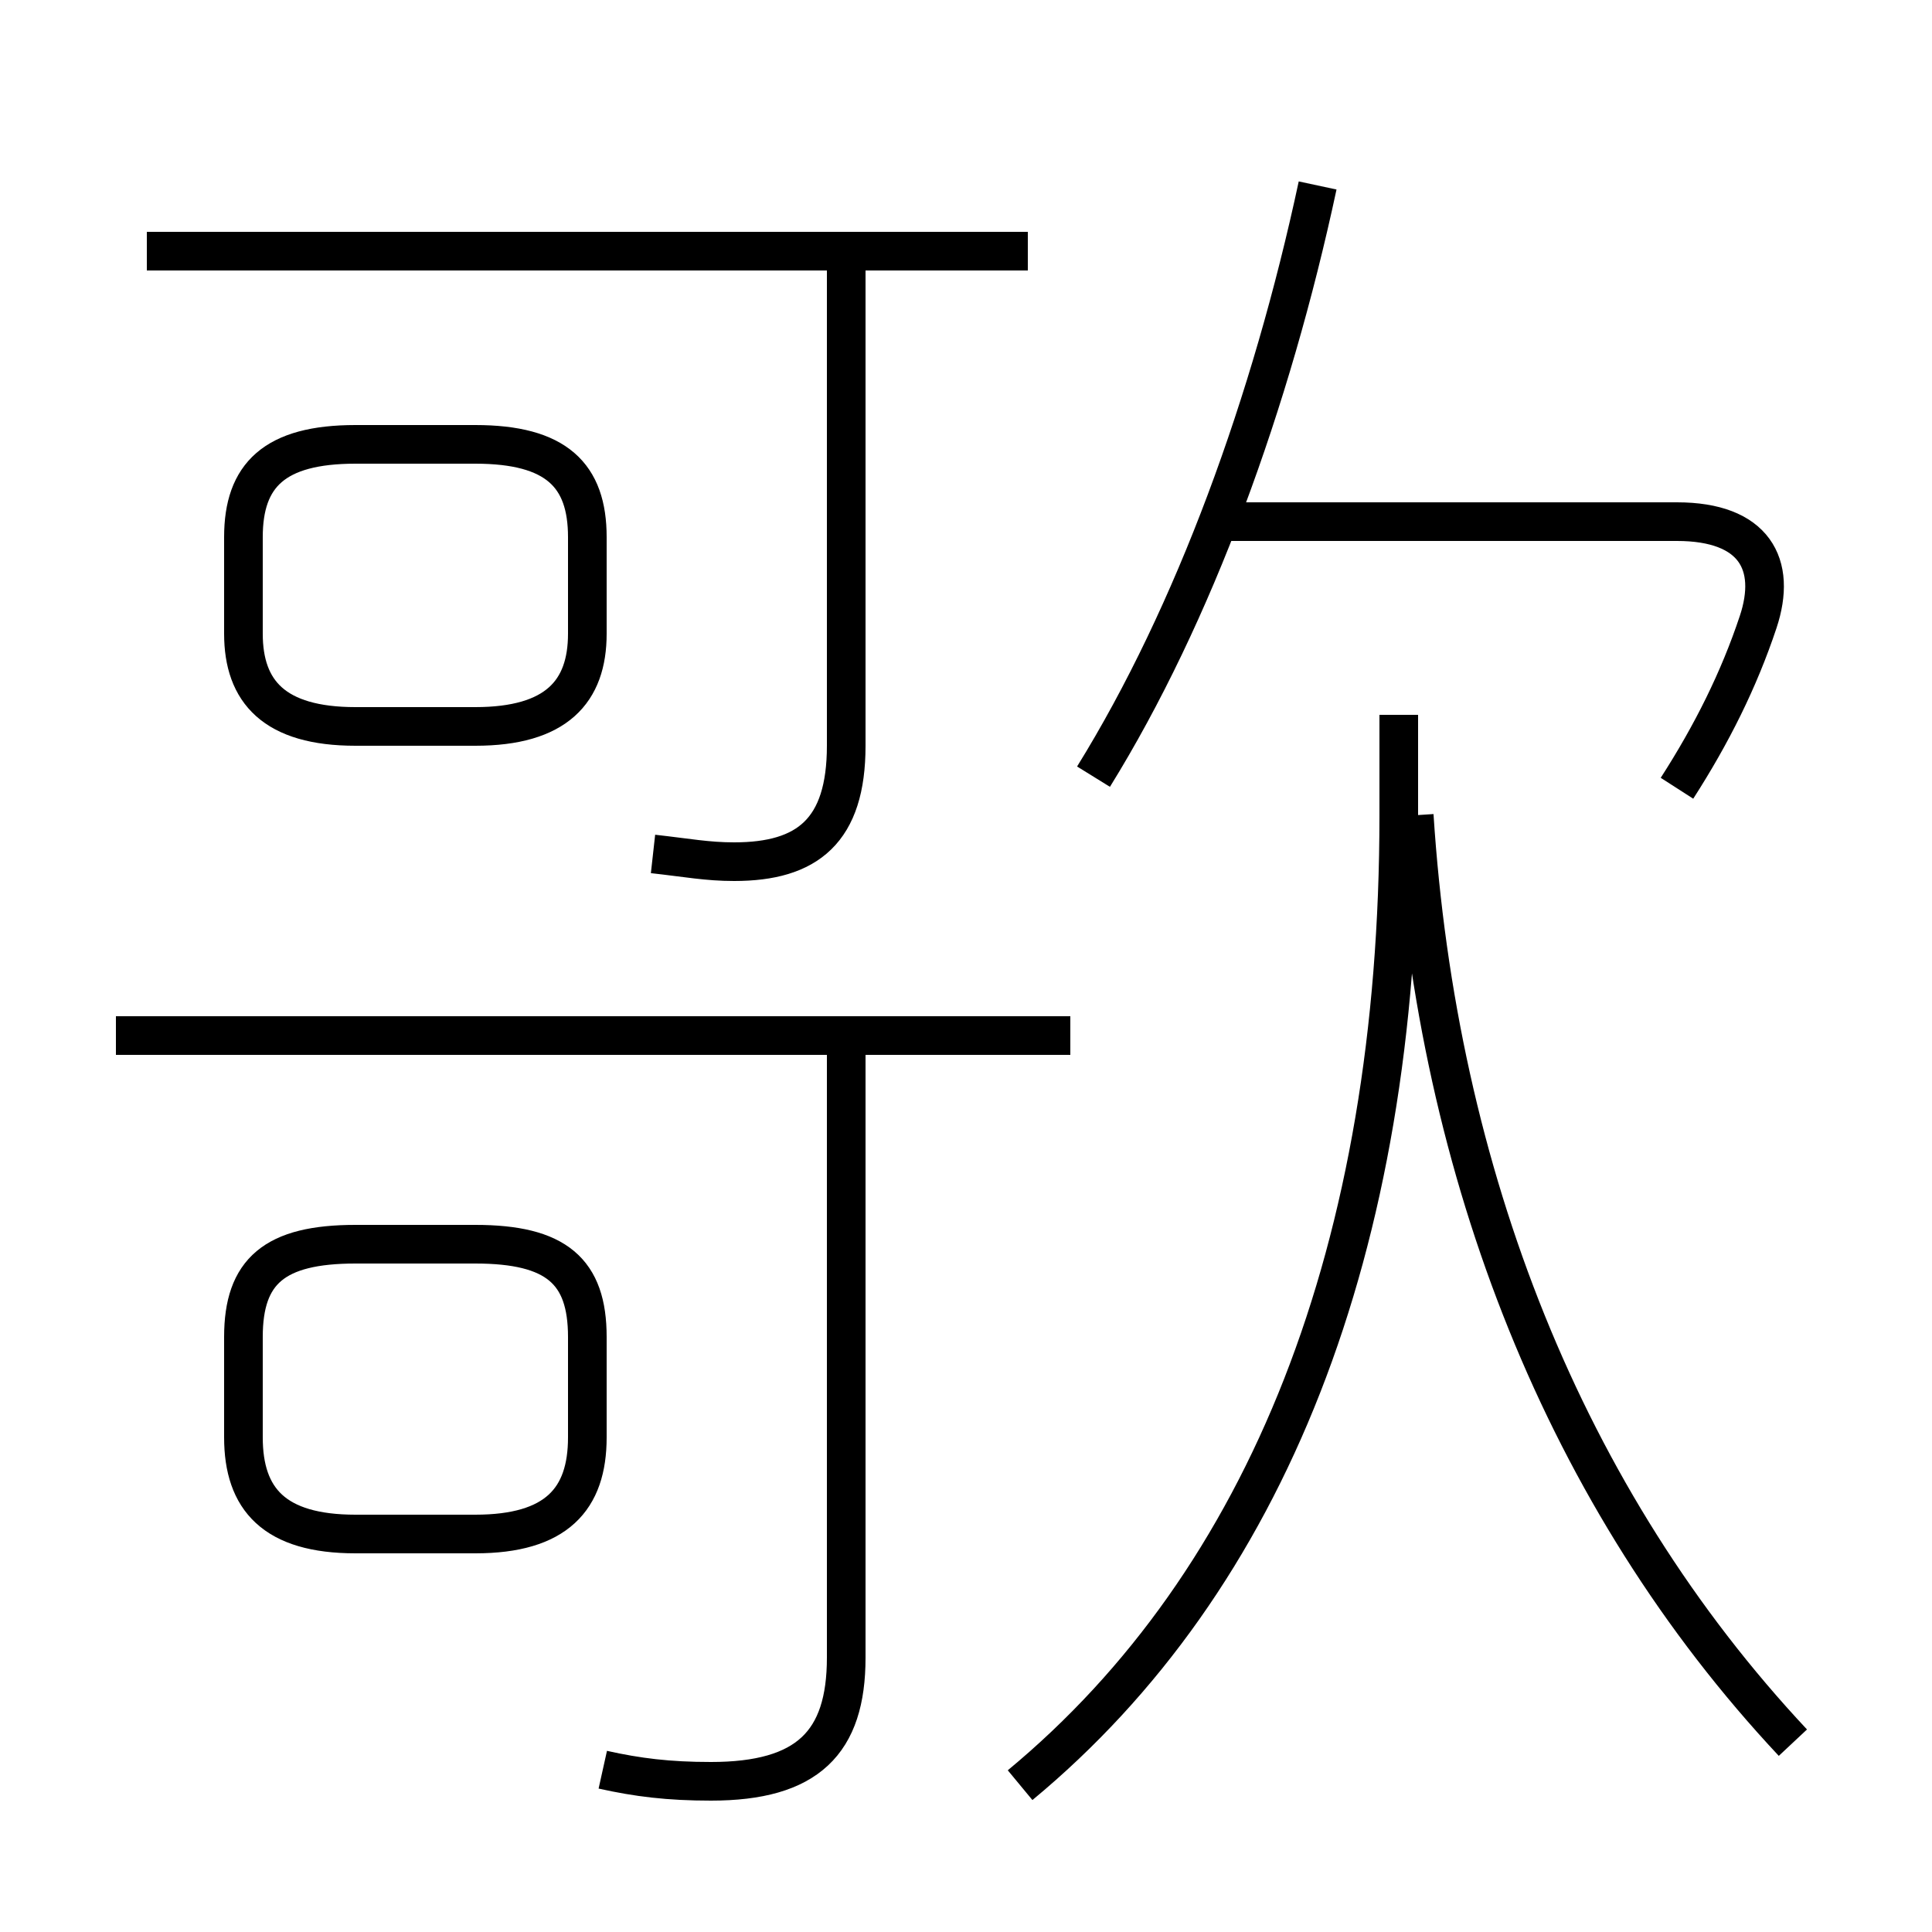 <?xml version='1.0' encoding='utf8'?>
<svg viewBox="0.0 -6.0 50.0 50.0" version="1.1" xmlns="http://www.w3.org/2000/svg">
<rect x="0.0" y="-6.0" width="50.0" height="50.0" fill="#808080" stroke="none"/>
<rect x="-1000" y="-1000" width="2000" height="2000" stroke="white" fill="white"/>
<g style="fill:white;stroke:#000000;  stroke-width:1">
<path d="M 26.4 2.2 C 32.8 -3.1 36.2 -11.7 36.2 -22.9 L 36.2 -25.5 M 9.2 -4.3 L 12.3 -4.3 C 14.4 -4.3 15.2 -5.2 15.2 -6.8 L 15.2 -9.4 C 15.2 -11.1 14.4 -11.8 12.3 -11.8 L 9.2 -11.8 C 7.1 -11.8 6.3 -11.1 6.3 -9.4 L 6.3 -6.8 C 6.3 -5.2 7.1 -4.3 9.2 -4.3 Z M 15.6 1.8 C 16.5 2.0 17.3 2.1 18.4 2.1 C 20.9 2.1 21.9 1.1 21.9 -1.1 L 21.9 -17.6 M 3.0 -17.2 L 27.7 -17.2 M 9.2 -25.2 L 12.3 -25.2 C 14.4 -25.2 15.2 -26.1 15.2 -27.6 L 15.2 -30.1 C 15.2 -31.7 14.4 -32.5 12.3 -32.5 L 9.2 -32.5 C 7.1 -32.5 6.3 -31.7 6.3 -30.1 L 6.3 -27.6 C 6.3 -26.1 7.1 -25.2 9.2 -25.2 Z M 16.9 -21.9 C 17.8 -21.8 18.3 -21.7 19.0 -21.7 C 20.9 -21.7 21.9 -22.5 21.9 -24.7 L 21.9 -37.3 M 46.4 1.1 C 40.5 -5.2 37.2 -13.6 36.6 -22.9 M 3.8 -37.5 L 26.6 -37.5 M 28.3 -23.9 C 30.9 -28.1 32.9 -33.6 34.1 -39.2 M 43.4 -23.6 C 44.3 -25.0 45.0 -26.4 45.5 -27.9 C 46.0 -29.4 45.4 -30.5 43.4 -30.5 L 31.4 -30.5" transform="translate(0.0 38.0)" />
</g>
</svg>